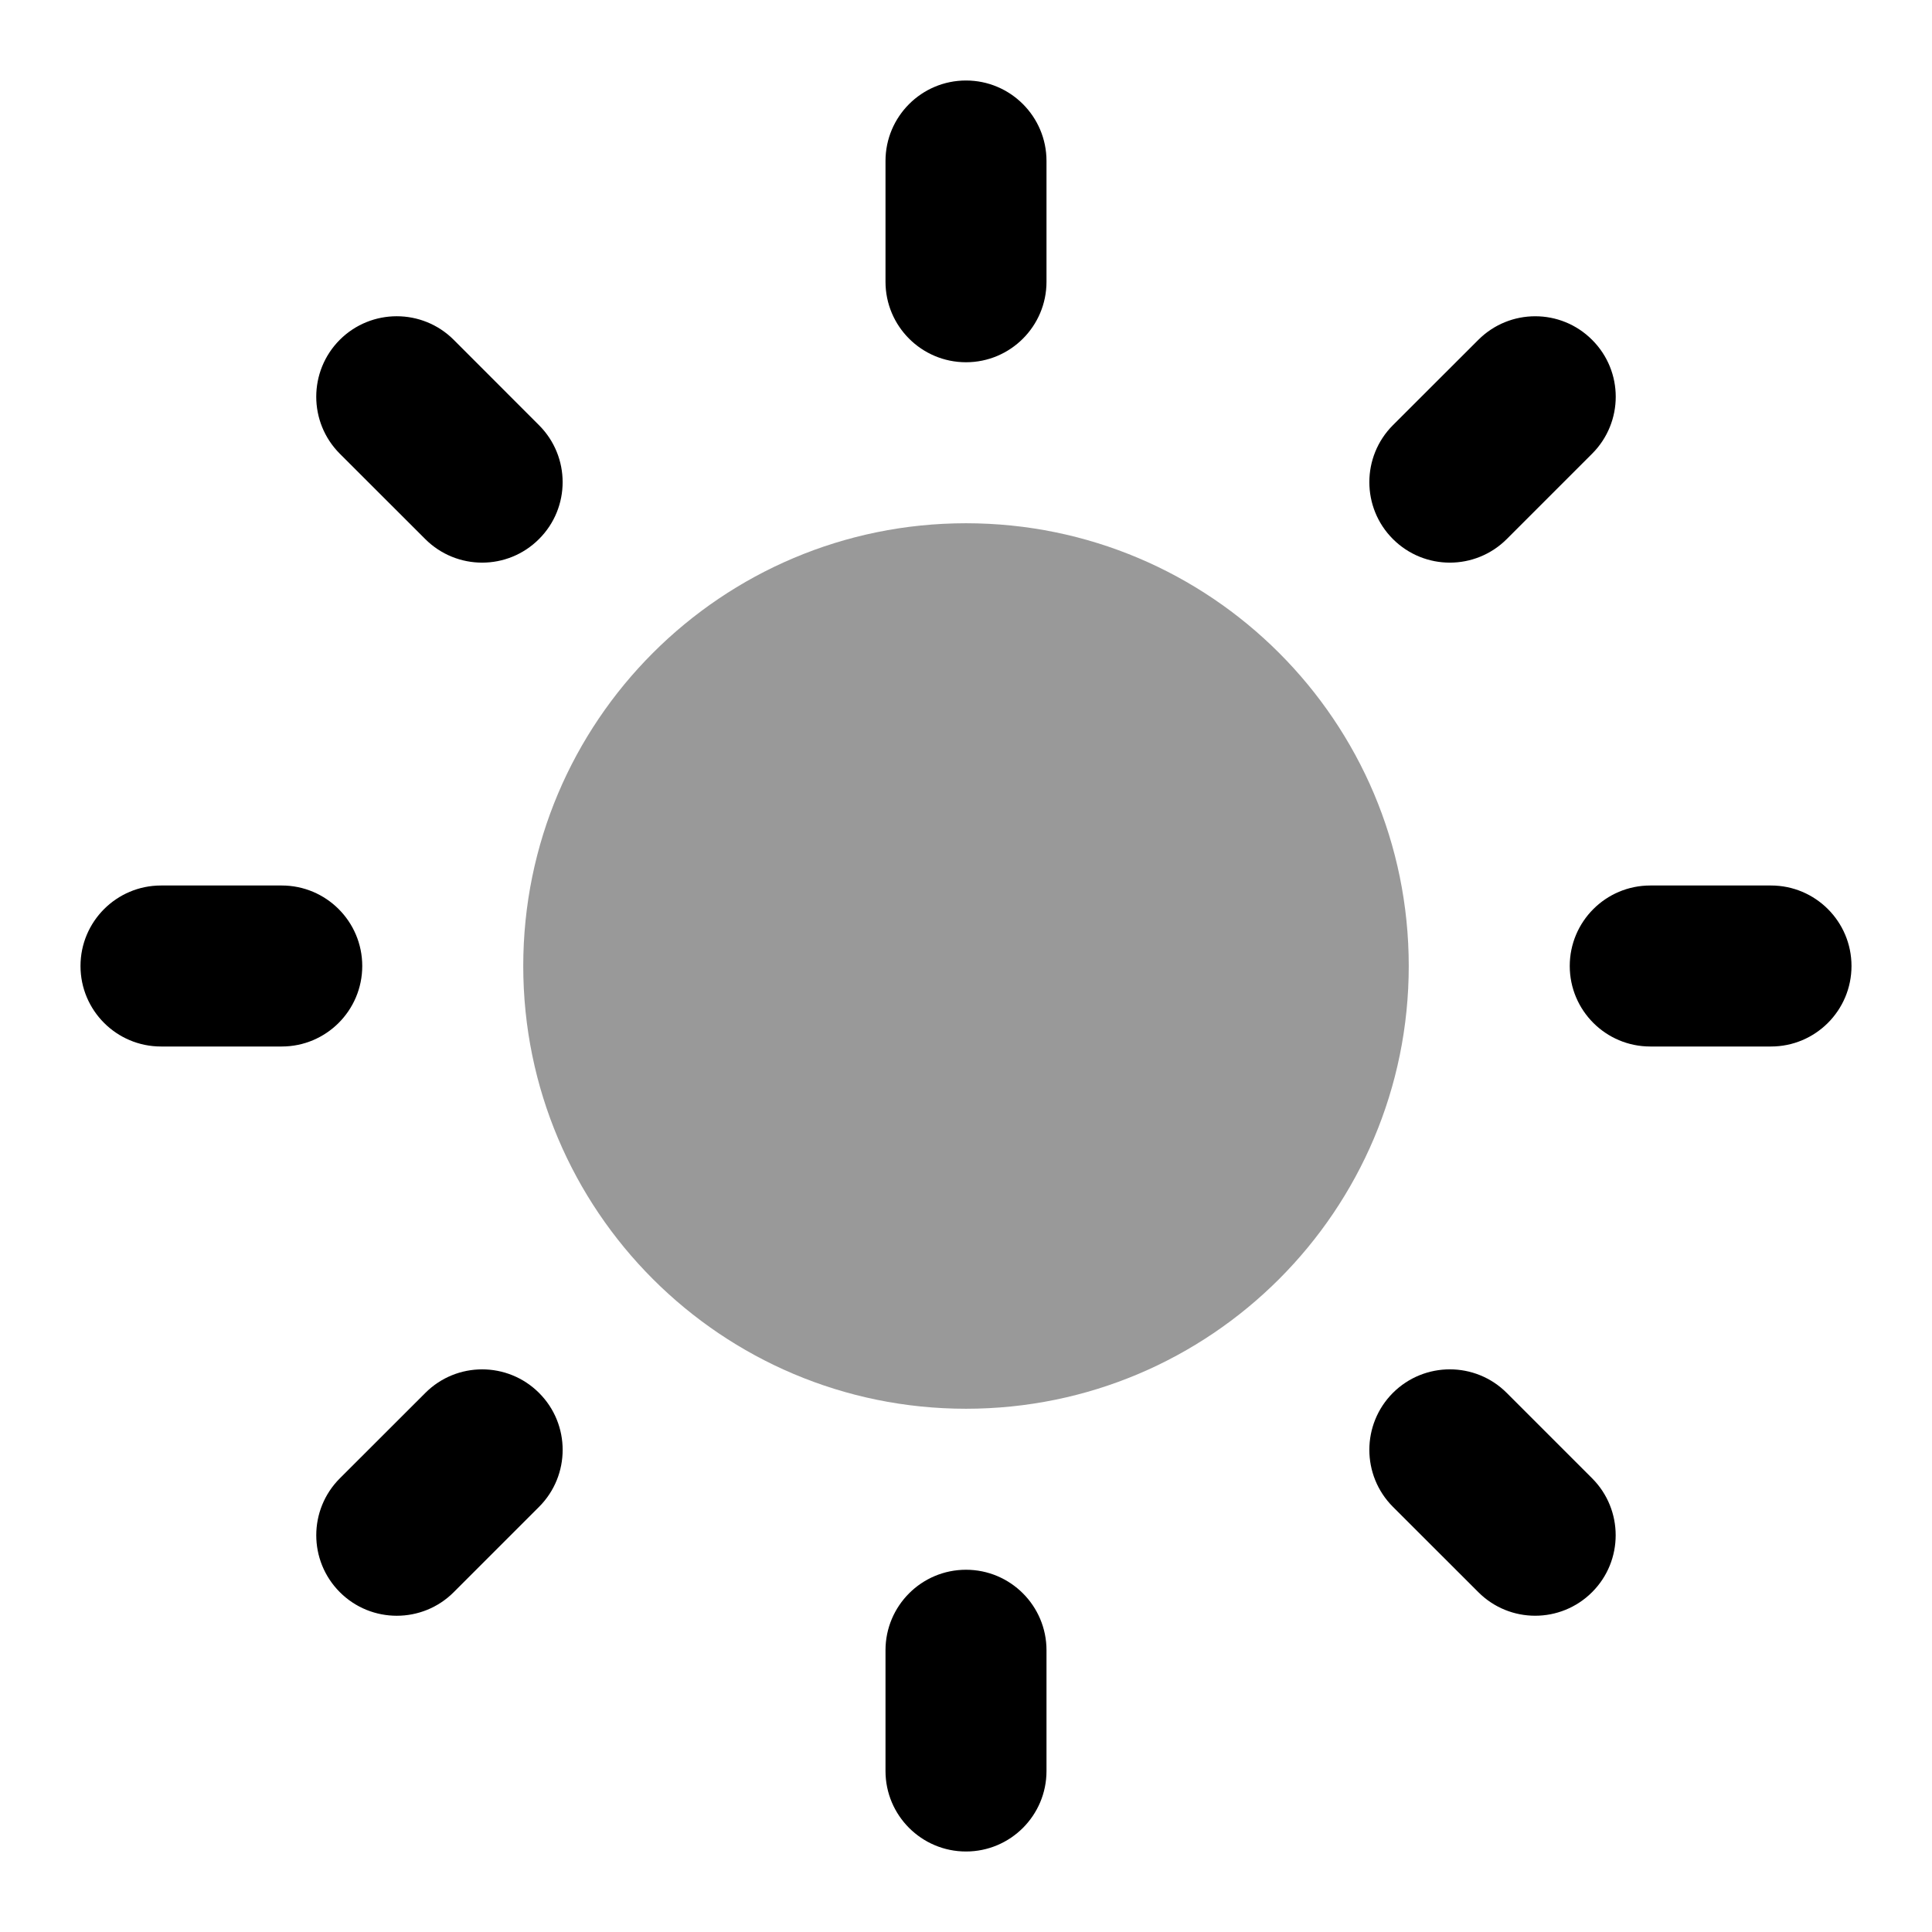 <svg width="24" height="24" viewBox="0 0 24 24" xmlns="http://www.w3.org/2000/svg">
<path opacity="0.4" d="M17.5 12C17.5 15.038 15.038 17.5 12 17.5C8.962 17.5 6.5 15.038 6.5 12C6.5 8.962 8.962 6.5 12 6.5C15.038 6.5 17.5 8.962 17.5 12Z" fill="currentColor"/>
<path fill-rule="evenodd" clip-rule="evenodd" d="M12 1C12.552 1 13 1.448 13 2V3.5C13 4.052 12.552 4.5 12 4.5C11.448 4.5 11 4.052 11 3.5V2C11 1.448 11.448 1 12 1ZM4.221 4.221C4.612 3.831 5.245 3.831 5.636 4.221L6.696 5.282C7.087 5.673 7.087 6.306 6.696 6.696C6.306 7.087 5.673 7.087 5.282 6.696L4.221 5.636C3.831 5.245 3.831 4.612 4.221 4.221ZM19.778 4.222C20.169 4.612 20.169 5.245 19.778 5.636L18.718 6.696C18.327 7.087 17.694 7.087 17.303 6.696C16.913 6.306 16.913 5.673 17.303 5.282L18.364 4.222C18.755 3.831 19.388 3.831 19.778 4.222ZM1 12C1 11.448 1.448 11 2 11H3.5C4.052 11 4.5 11.448 4.5 12C4.5 12.552 4.052 13 3.5 13H2C1.448 13 1 12.552 1 12ZM19.5 12C19.5 11.448 19.948 11 20.5 11H22C22.552 11 23 11.448 23 12C23 12.552 22.552 13 22 13H20.5C19.948 13 19.5 12.552 19.5 12ZM17.303 17.303C17.694 16.913 18.327 16.913 18.717 17.303L19.778 18.364C20.168 18.755 20.168 19.388 19.778 19.778C19.387 20.169 18.754 20.169 18.364 19.778L17.303 18.718C16.913 18.327 16.913 17.694 17.303 17.303ZM6.697 17.304C7.087 17.694 7.087 18.327 6.697 18.718L5.636 19.779C5.246 20.169 4.612 20.169 4.222 19.779C3.831 19.388 3.831 18.755 4.222 18.364L5.283 17.304C5.673 16.913 6.306 16.913 6.697 17.304ZM12 19.5C12.552 19.5 13 19.948 13 20.5V22C13 22.552 12.552 23 12 23C11.448 23 11 22.552 11 22V20.5C11 19.948 11.448 19.5 12 19.5Z" fill="currentColor"/>
</svg>
